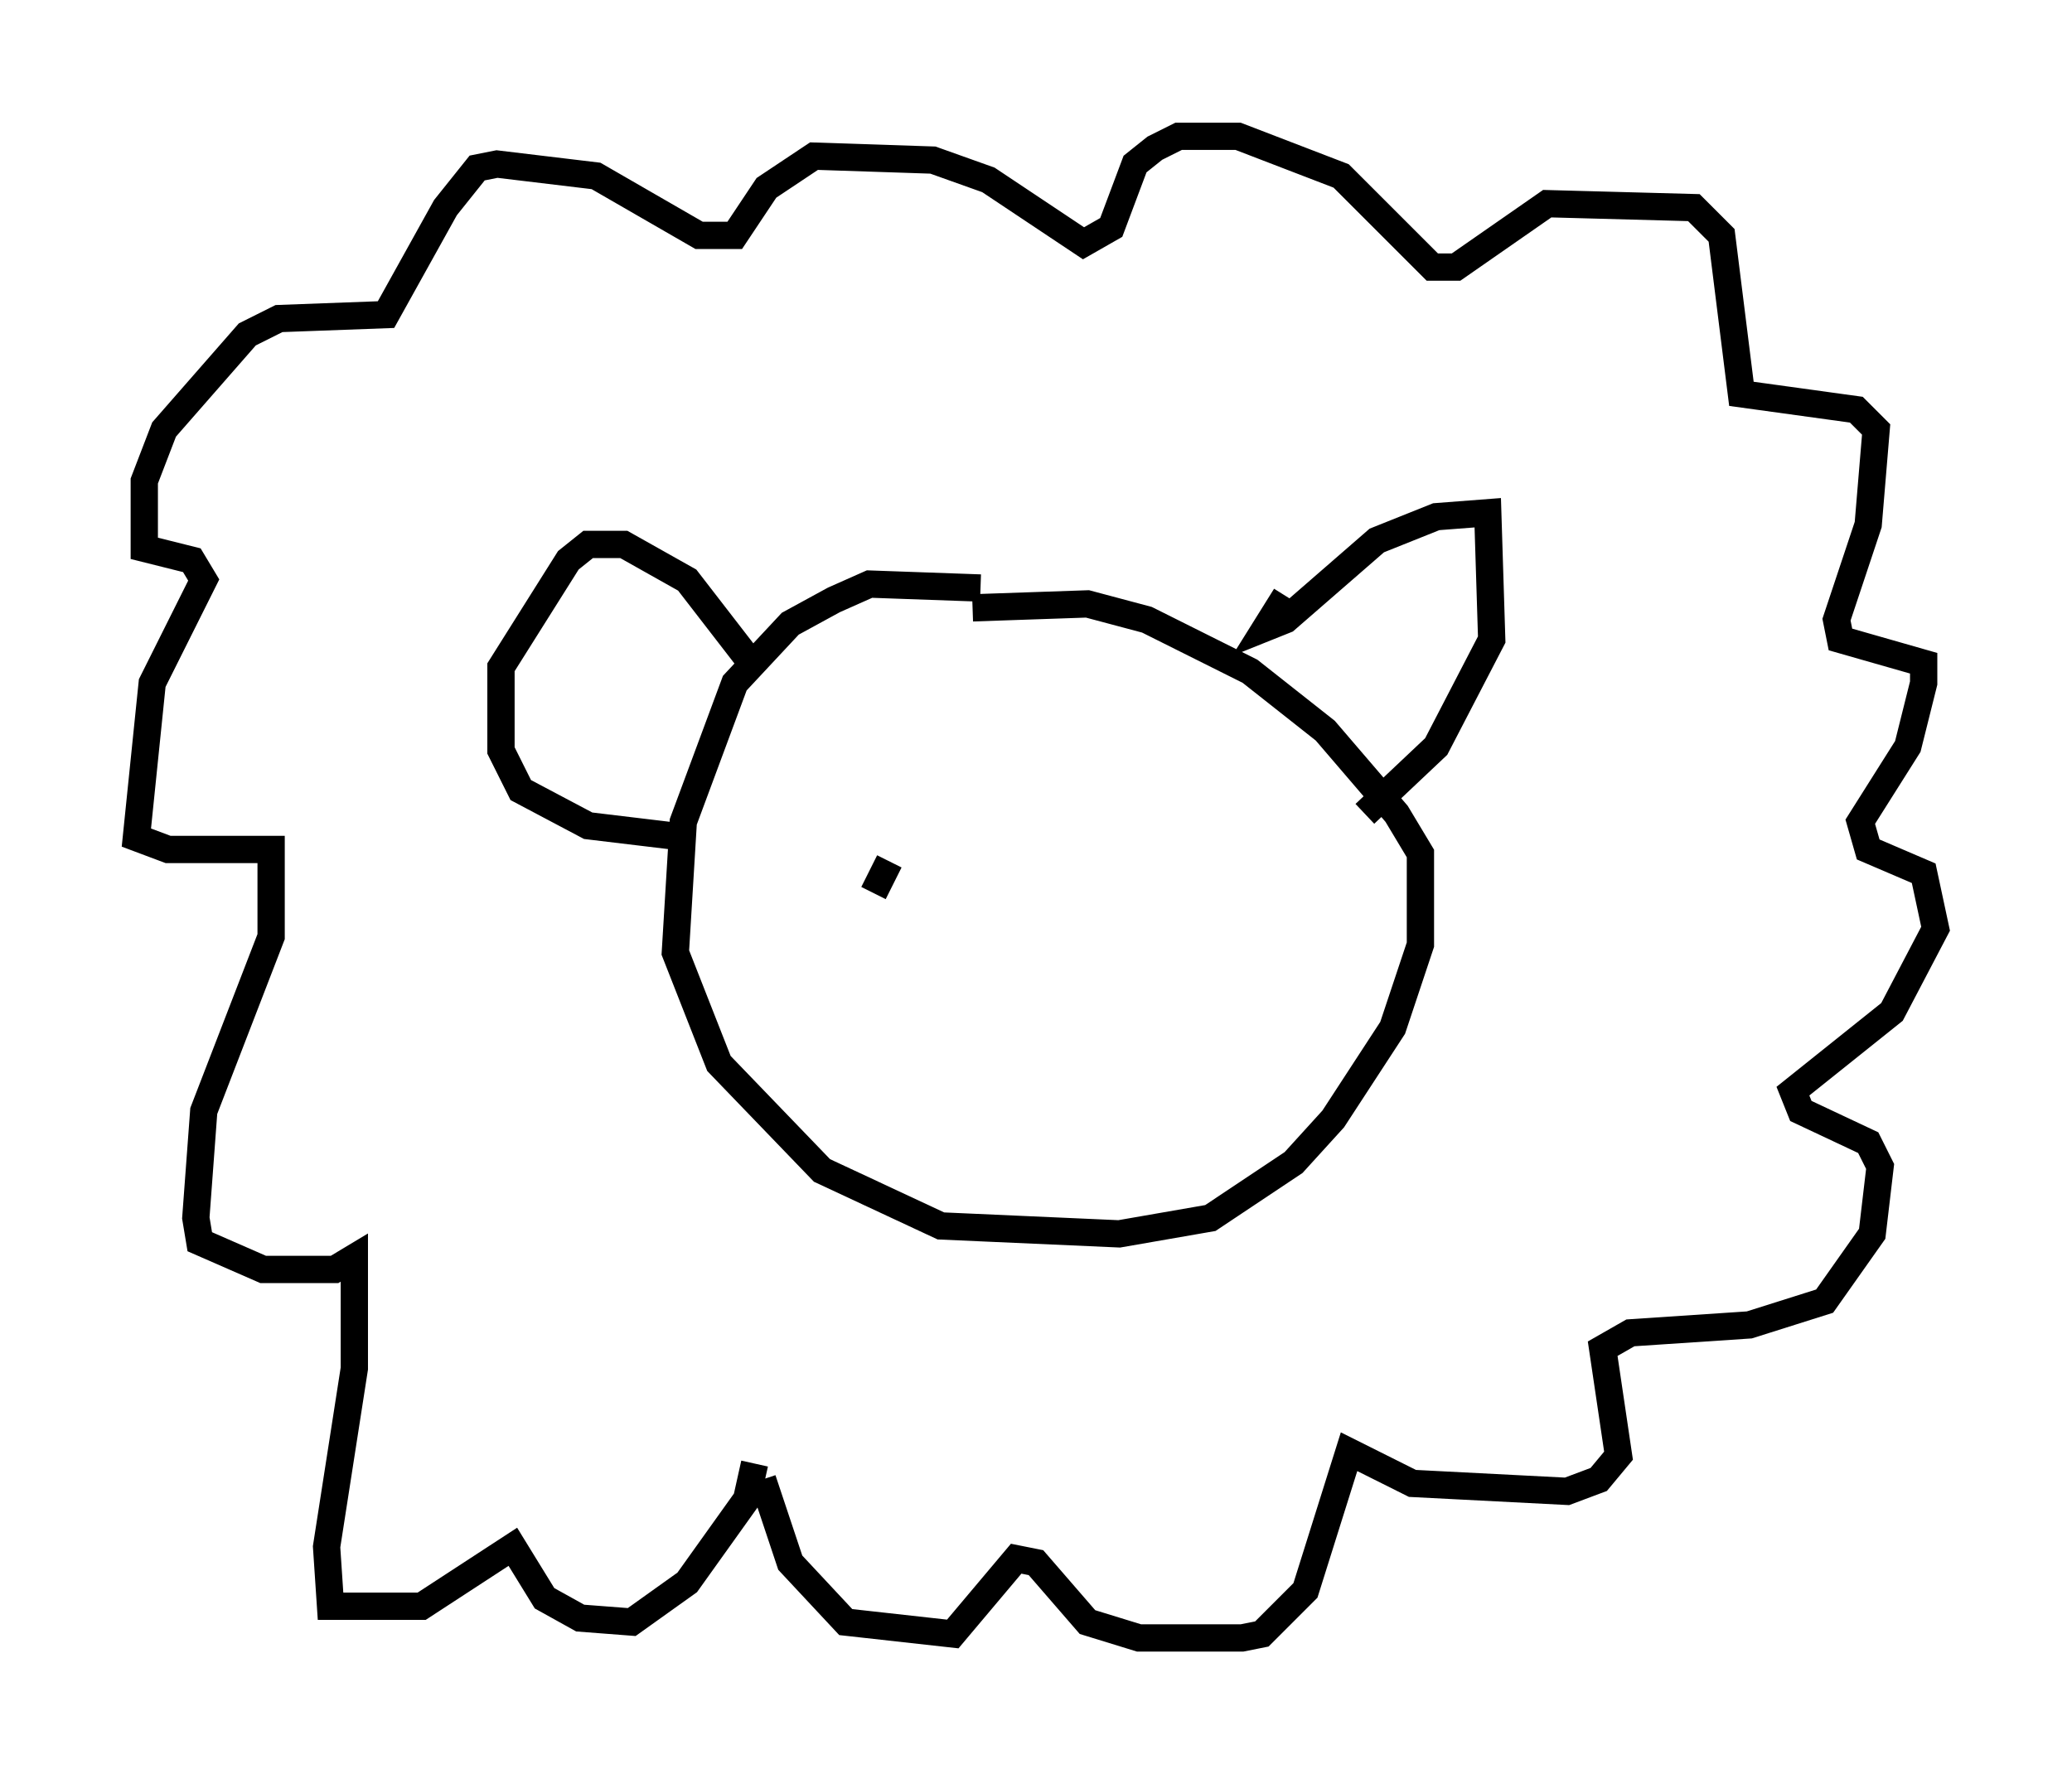 <?xml version="1.0" encoding="utf-8" ?>
<svg baseProfile="full" height="65.05" version="1.1" width="75.944" xmlns="http://www.w3.org/2000/svg" xmlns:ev="http://www.w3.org/2001/xml-events" xmlns:xlink="http://www.w3.org/1999/xlink"><defs /><rect fill="white" height="65.05" width="75.944" x="0" y="0" /><path d="M39.134, 23.011 m-3.196, -1.453 l-4.067, -0.145 -1.307, 0.581 l-1.598, 0.872 -2.034, 2.179 l-1.888, 5.084 -0.291, 4.793 l1.598, 4.067 3.777, 3.922 l4.358, 2.034 6.536, 0.291 l3.341, -0.581 3.05, -2.034 l1.453, -1.598 2.179, -3.341 l1.017, -3.05 0.0, -3.341 l-0.872, -1.453 -2.615, -3.05 l-2.76, -2.179 -3.777, -1.888 l-2.179, -0.581 -4.212, 0.145 m11.475, -0.436 l-0.726, 1.162 0.726, -0.291 l3.341, -2.905 2.179, -0.872 l1.888, -0.145 0.145, 4.648 l-2.034, 3.922 -2.615, 2.469 m-22.369, -5.374 l-2.469, -3.196 -2.324, -1.307 l-1.307, 0.0 -0.726, 0.581 l-2.469, 3.922 0.0, 3.05 l0.726, 1.453 2.469, 1.307 l3.631, 0.436 m2.76, 23.531 l1.017, 3.05 2.034, 2.179 l3.922, 0.436 2.324, -2.76 l0.726, 0.145 1.888, 2.179 l1.888, 0.581 3.777, 0.0 l0.726, -0.145 1.598, -1.598 l1.598, -5.084 2.324, 1.162 l5.665, 0.291 1.162, -0.436 l0.726, -0.872 -0.581, -3.922 l1.017, -0.581 4.358, -0.291 l2.76, -0.872 1.743, -2.469 l0.291, -2.469 -0.436, -0.872 l-2.469, -1.162 -0.291, -0.726 l3.631, -2.905 1.598, -3.05 l-0.436, -2.034 -2.034, -0.872 l-0.291, -1.017 1.743, -2.76 l0.581, -2.324 0.0, -0.726 l-3.05, -0.872 -0.145, -0.726 l1.162, -3.486 0.291, -3.486 l-0.726, -0.726 -4.212, -0.581 l-0.726, -5.81 -1.017, -1.017 l-5.374, -0.145 -3.341, 2.324 l-0.872, 0.0 -3.341, -3.341 l-3.777, -1.453 -2.179, 0.0 l-0.872, 0.436 -0.726, 0.581 l-0.872, 2.324 -1.017, 0.581 l-3.486, -2.324 -2.034, -0.726 l-4.358, -0.145 -1.743, 1.162 l-1.162, 1.743 -1.307, 0.0 l-3.777, -2.179 -3.631, -0.436 l-0.726, 0.145 -1.162, 1.453 l-2.179, 3.922 -3.922, 0.145 l-1.162, 0.581 -3.05, 3.486 l-0.726, 1.888 0.0, 2.469 l1.743, 0.436 0.436, 0.726 l-1.888, 3.777 -0.581, 5.665 l1.162, 0.436 3.777, 0.0 l0.0, 3.196 -2.469, 6.391 l-0.291, 3.922 0.145, 0.872 l2.324, 1.017 2.615, 0.0 l0.726, -0.436 0.0, 4.067 l-1.017, 6.536 0.145, 2.179 l3.341, 0.0 3.341, -2.179 l1.162, 1.888 1.307, 0.726 l1.888, 0.145 2.034, -1.453 l2.179, -3.05 0.291, -1.307 m4.939, -22.078 l-0.581, 1.162 " fill="none" stroke="black" stroke-width="1" /></svg>